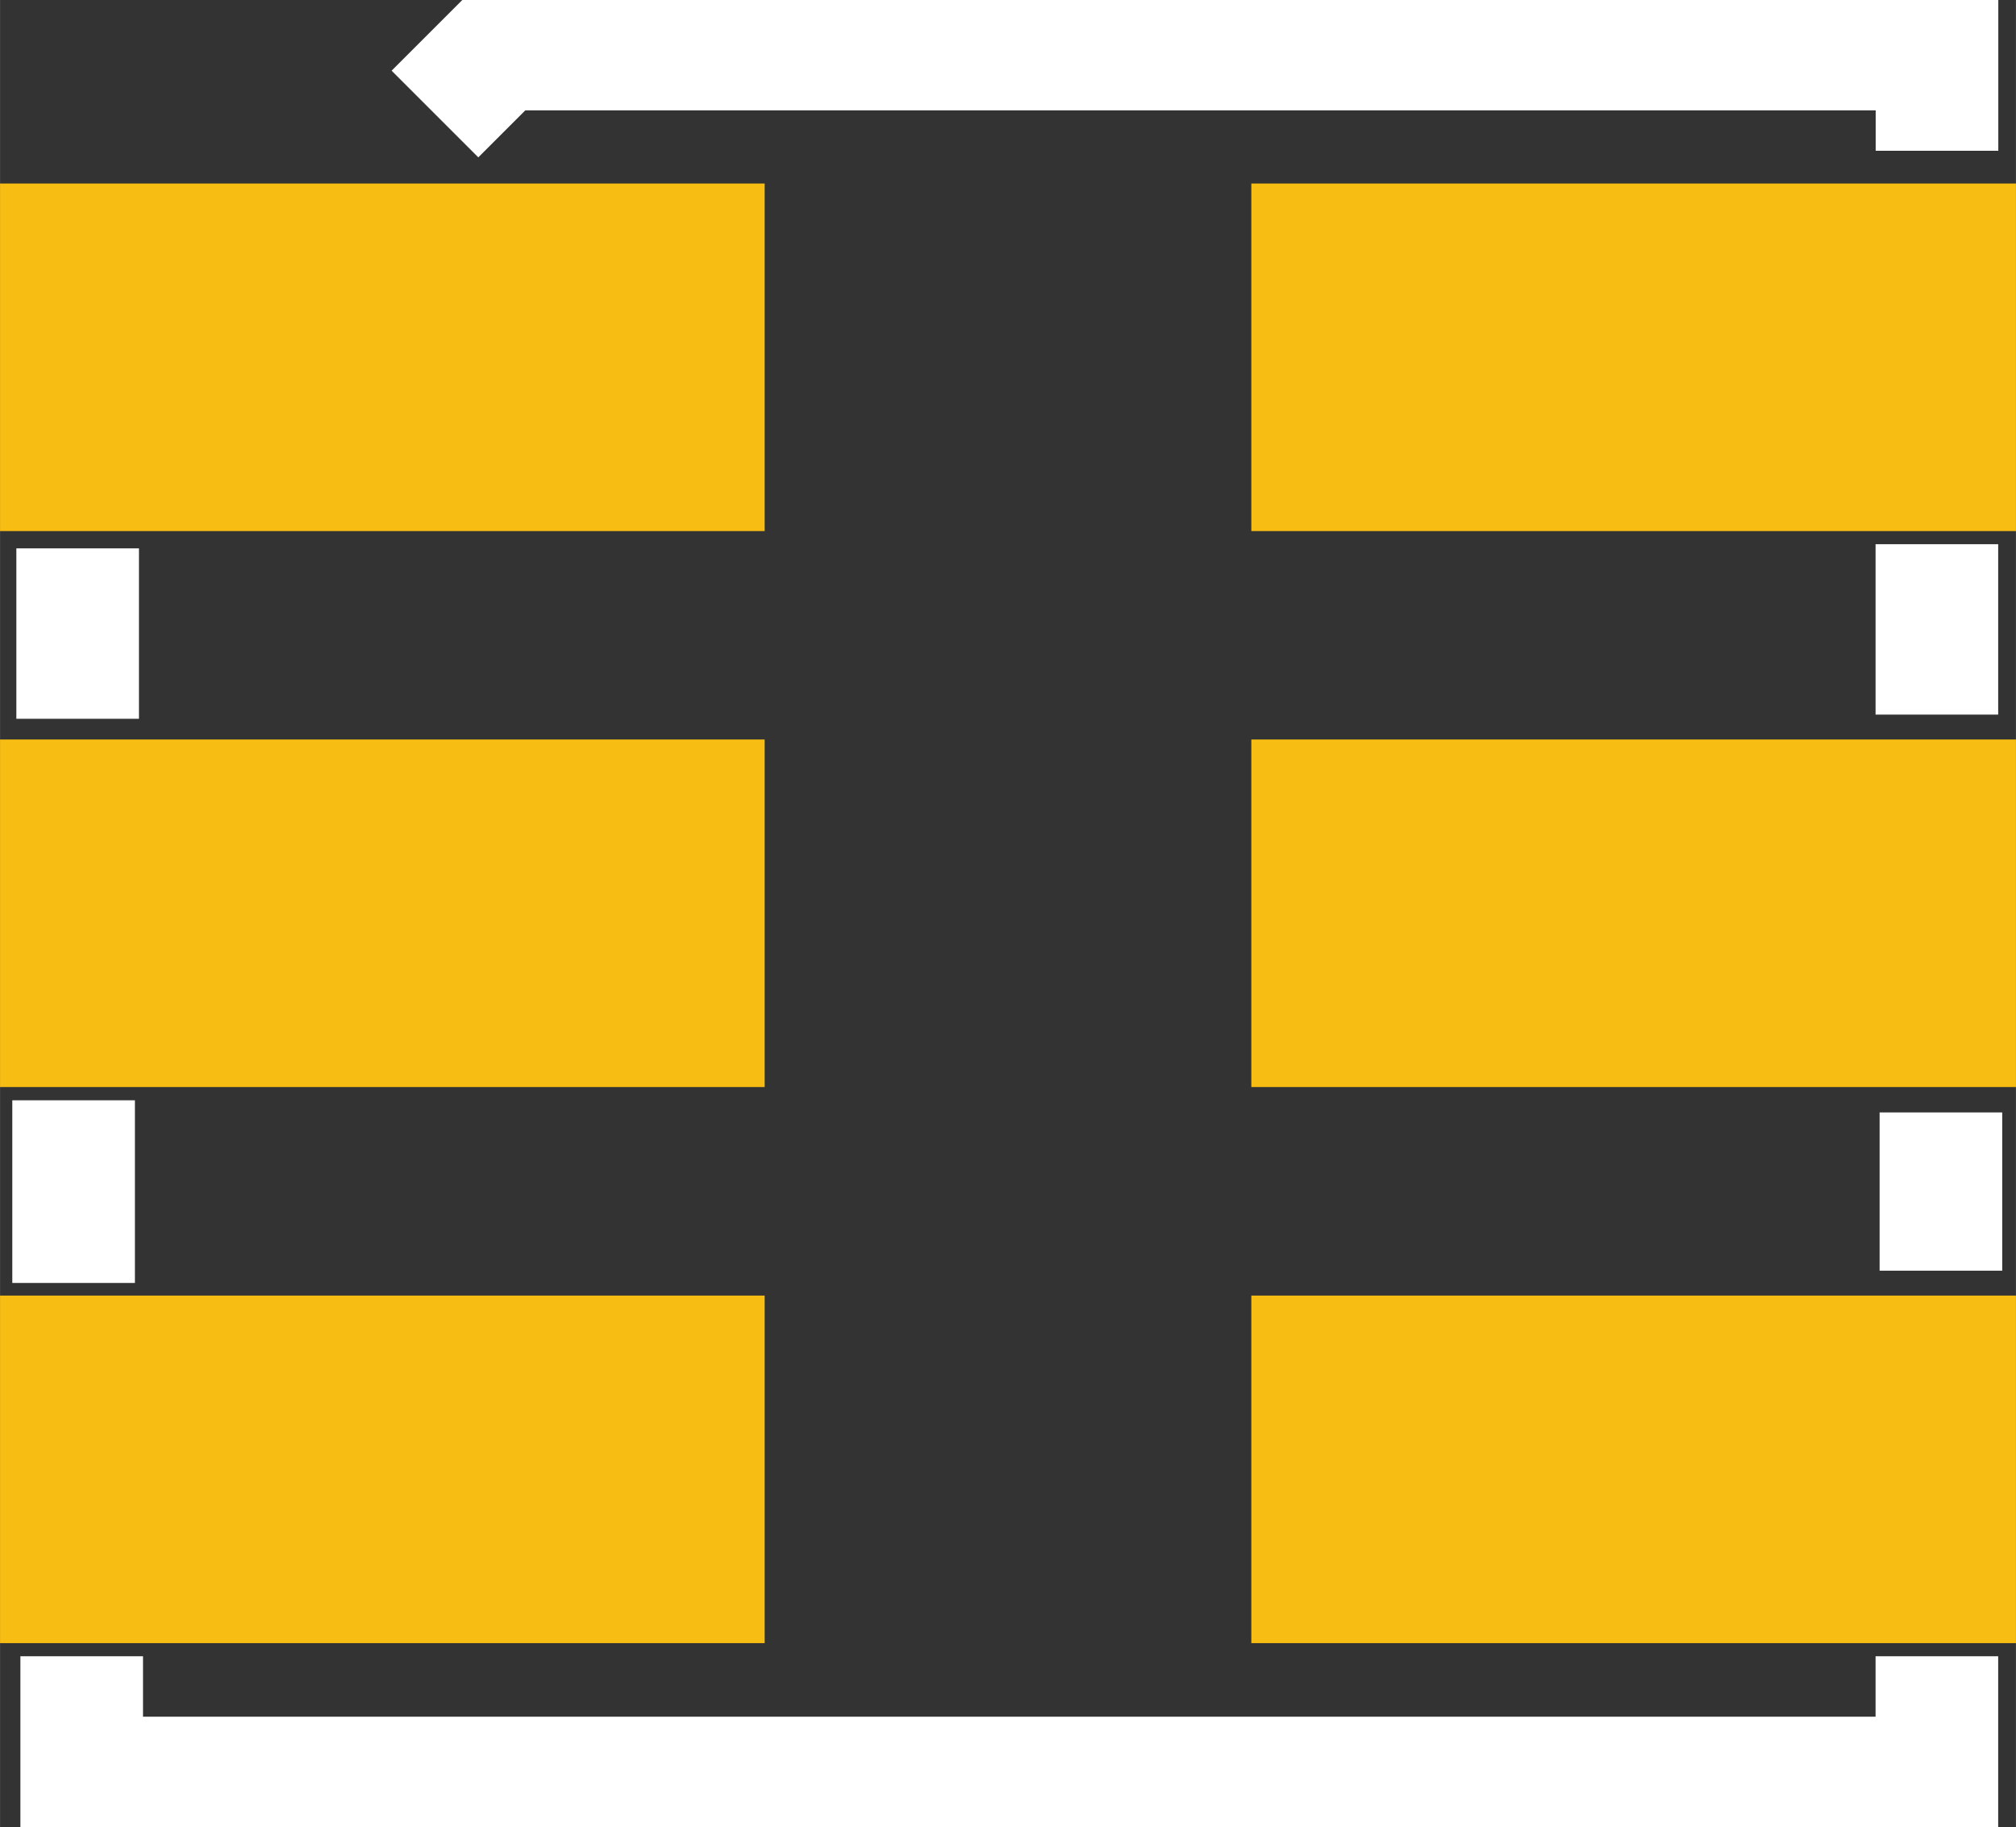 <?xml version="1.0" encoding="UTF-8" standalone="no"?>
<!-- Created with Inkscape (http://www.inkscape.org/) -->

<svg
   xmlns:dc="http://purl.org/dc/elements/1.1/"
   xmlns:cc="http://creativecommons.org/ns#"
   xmlns:rdf="http://www.w3.org/1999/02/22-rdf-syntax-ns#"
   xmlns:svg="http://www.w3.org/2000/svg"
   xmlns="http://www.w3.org/2000/svg"
   version="1.2"
   width="20.551"
   height="18.629"
   viewBox="0 0 16.441 14.904"
   id="svg3107">
  <rect x="0" y="0" width="16.441" height="14.904" fill="#333333" stroke="none"/>
  <defs
     id="defs3181">
    <defs
       id="defs4" />
  </defs>
  <g
     transform="translate(0.567,0.363)"
     id="copper0">
    <rect
       width="6.236"
       height="2.835"
       x="-0.567"
       y="1.134"
       id="Blau-"
       style="fill:#f7bd13;fill-opacity:1;fill-rule:nonzero;stroke:none" />
    <rect
       width="6.236"
       height="2.835"
       x="-0.567"
       y="5.669"
       id="RED-"
       style="fill:#f7bd13;fill-opacity:1;fill-rule:nonzero;stroke:none" />
    <rect
       width="6.236"
       height="2.835"
       x="-0.567"
       y="10.205"
       id="Green-"
       style="fill:#f7bd13;fill-opacity:1;fill-rule:nonzero;stroke:none" />
    <rect
       width="6.236"
       height="2.835"
       x="9.638"
       y="10.205"
       id="Green_"
       style="fill:#f7bd13;fill-opacity:1;fill-rule:nonzero;stroke:none" />
    <rect
       width="6.236"
       height="2.835"
       x="9.638"
       y="5.669"
       id="RED_"
       style="fill:#f7bd13;fill-opacity:1;fill-rule:nonzero;stroke:none" />
    <rect
       width="6.236"
       height="2.835"
       x="9.638"
       y="1.134"
       id="Blau_"
       style="fill:#f7bd13;fill-opacity:1;fill-rule:nonzero;stroke:none" />
  </g>
  <g
     id="silkscreen">
    <path
       d="m 3.547,0.93 0.53,-0.53 11.72,0 0,0.83"
       id="path5268"
       style="fill:none;stroke:#ffffff;stroke-width:1;stroke-linecap:butt;stroke-linejoin:miter;stroke-miterlimit:4;stroke-opacity:1;stroke-dasharray:none" />
    <path
       d="m 15.796,4.439 0,1.39"
       id="path5278"
       style="fill:none;stroke:#ffffff;stroke-width:1;stroke-linecap:butt;stroke-linejoin:miter;stroke-miterlimit:4;stroke-opacity:1;stroke-dasharray:none" />
    <path
       d="m 15.829,9.074 0,1.291"
       id="path5280"
       style="fill:none;stroke:#ffffff;stroke-width:1;stroke-linecap:butt;stroke-linejoin:miter;stroke-miterlimit:4;stroke-opacity:1;stroke-dasharray:none" />
    <path
       d="m 15.796,13.51 0,0.993 -15.13,0 0,-0.993"
       id="path5282"
       style="fill:none;stroke:#ffffff;stroke-width:1;stroke-linecap:butt;stroke-linejoin:miter;stroke-miterlimit:4;stroke-opacity:1;stroke-dasharray:none" />
    <path
       d="m 0.6,10.465 0,-1.49"
       id="path5286"
       style="fill:none;stroke:#ffffff;stroke-width:1;stroke-linecap:butt;stroke-linejoin:miter;stroke-miterlimit:4;stroke-opacity:1;stroke-dasharray:none" />
    <path
       d="m 0.633,5.863 0,-1.39"
       id="path5288"
       style="fill:none;stroke:#ffffff;stroke-width:1;stroke-linecap:butt;stroke-linejoin:miter;stroke-miterlimit:4;stroke-opacity:1;stroke-dasharray:none" />
  </g>
</svg>
